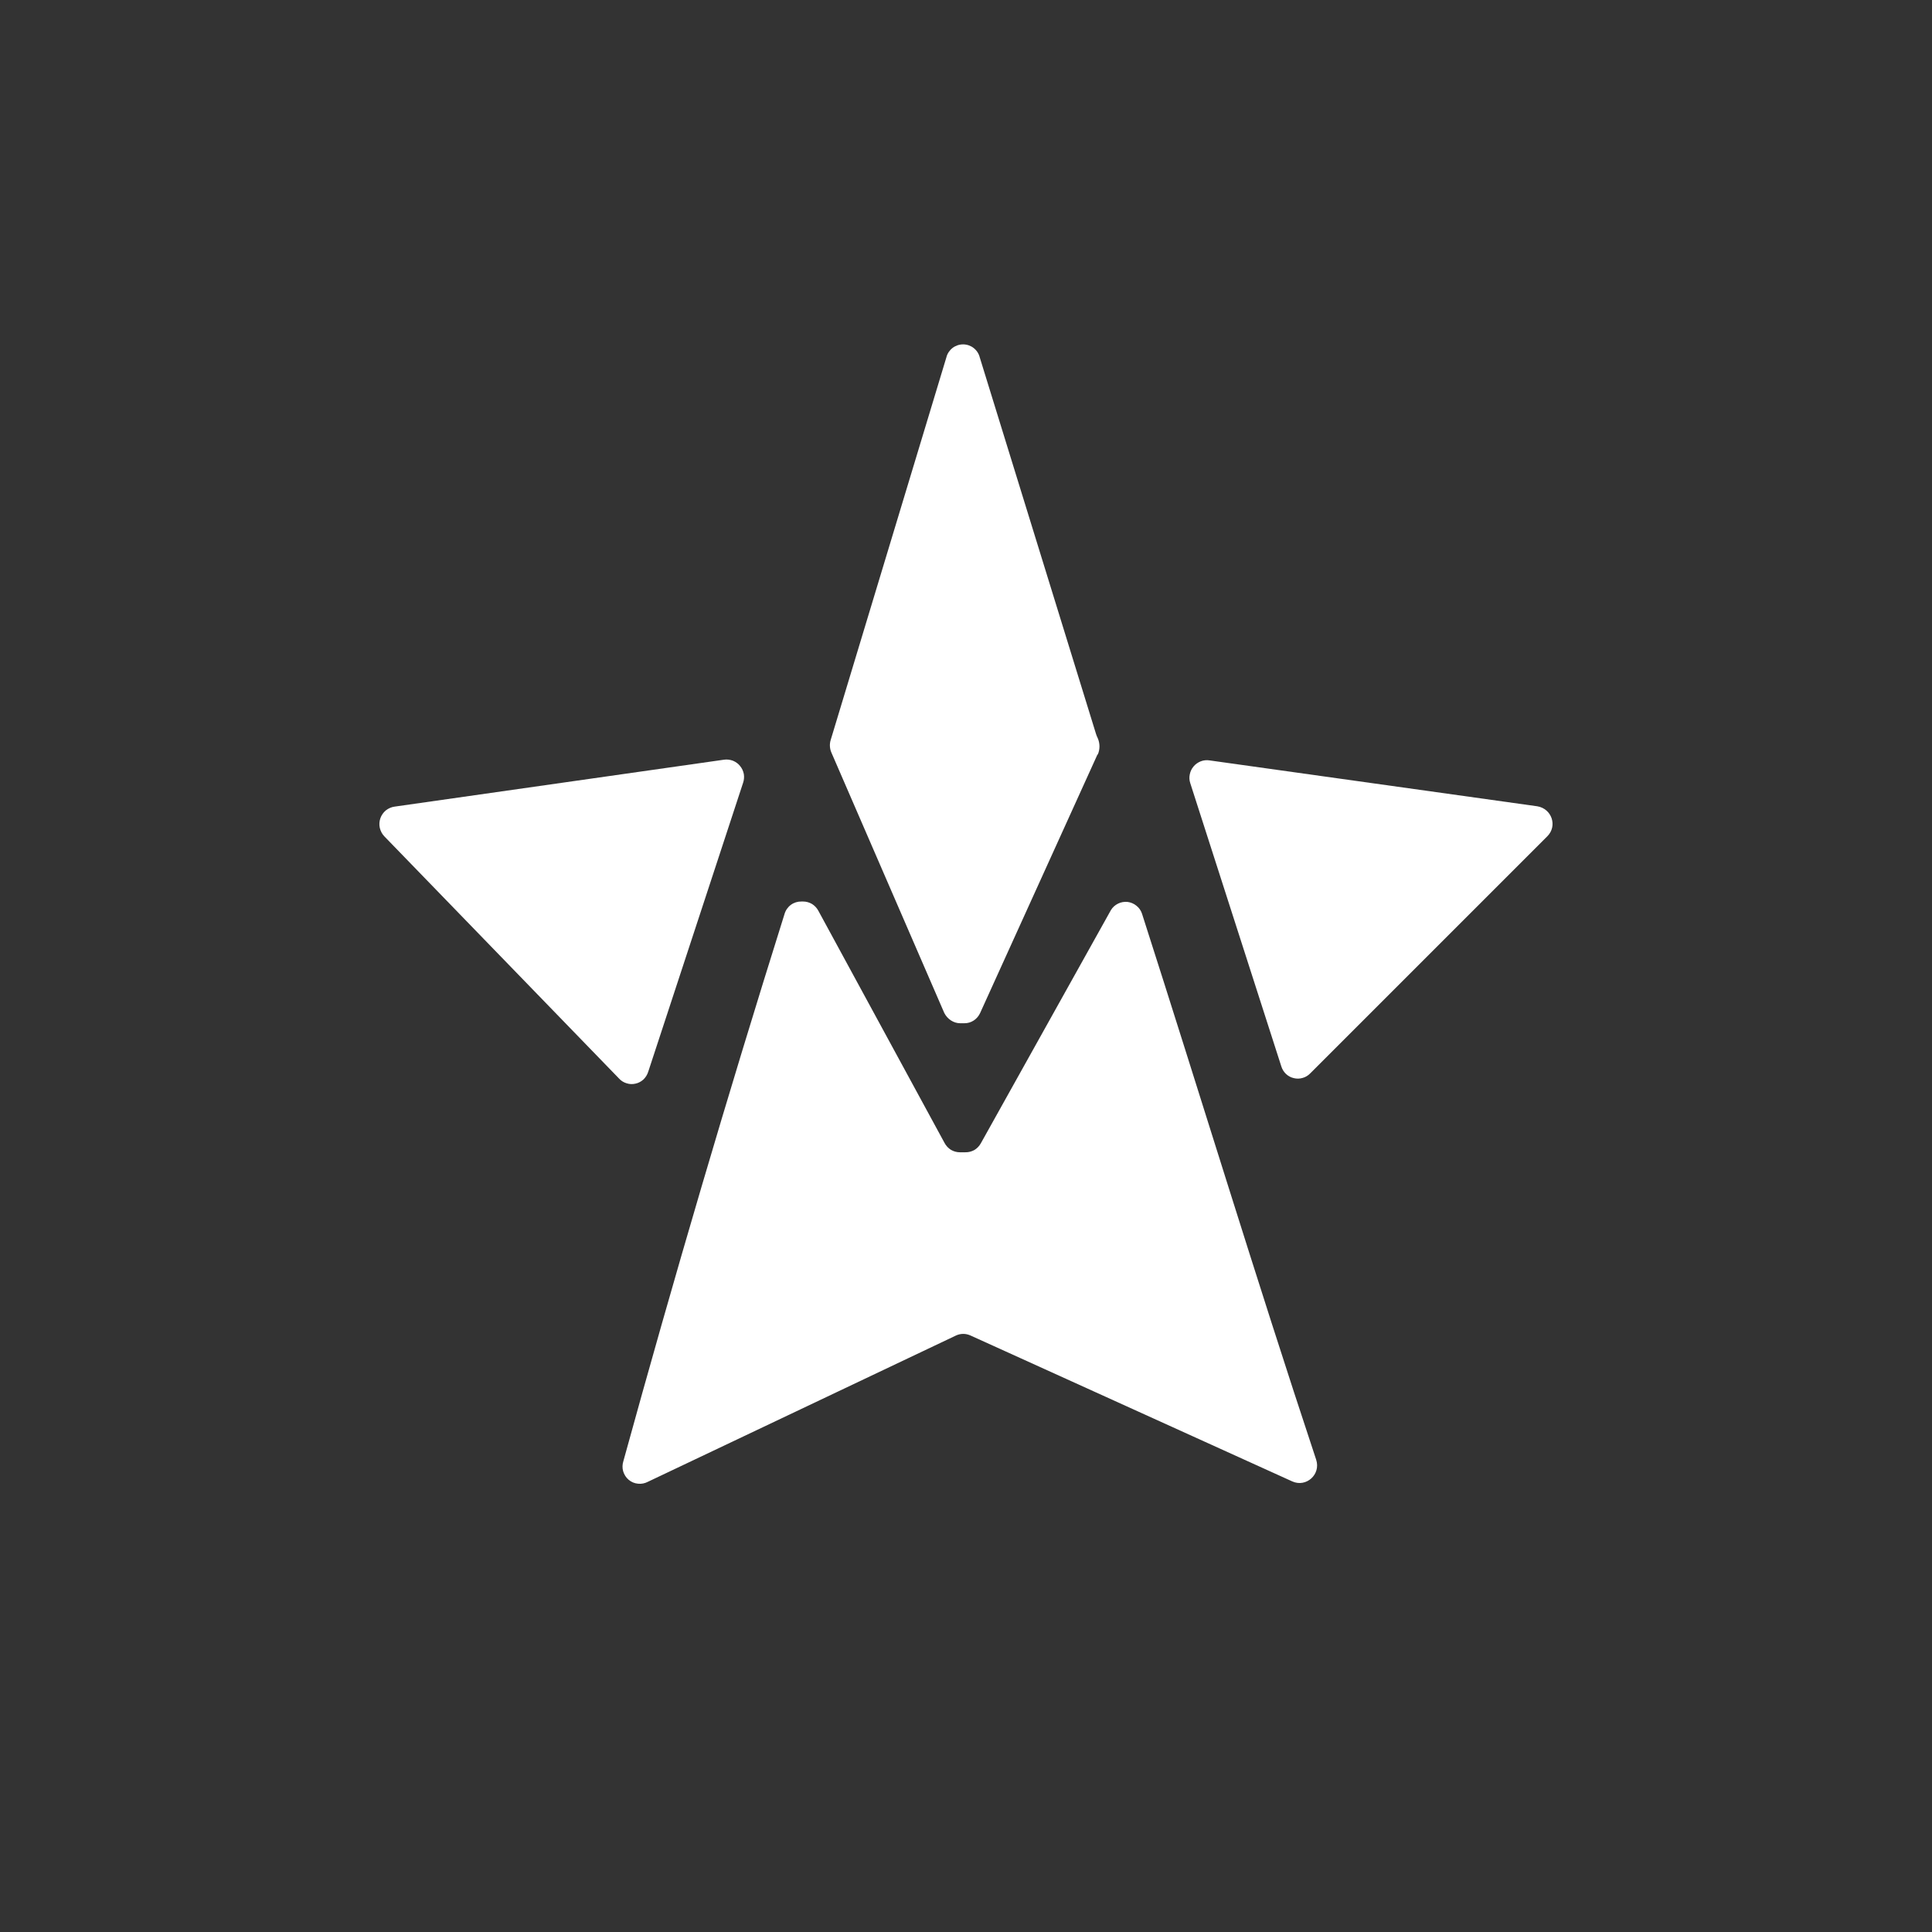 <svg width="24" height="24" viewBox="0 0 24 24" fill="none" xmlns="http://www.w3.org/2000/svg">
<rect x="0" y="0" width="24" height="24" fill="#333333" stroke="none"/>
<path d="M9.231 9.724C9.243 9.689 9.246 9.651 9.24 9.615C9.233 9.578 9.217 9.544 9.193 9.515C9.17 9.486 9.139 9.464 9.105 9.45C9.07 9.437 9.033 9.432 8.996 9.437L4.903 10.02C4.863 10.025 4.825 10.042 4.793 10.067C4.762 10.093 4.738 10.127 4.725 10.165C4.712 10.203 4.709 10.244 4.718 10.284C4.727 10.323 4.746 10.36 4.774 10.389L7.689 13.397C7.714 13.425 7.747 13.446 7.784 13.457C7.82 13.469 7.859 13.47 7.896 13.461C7.933 13.453 7.967 13.434 7.995 13.408C8.022 13.381 8.042 13.348 8.053 13.312L9.231 9.724Z" fill="white"/>
<path d="M7.744 18.15C7.731 18.191 7.729 18.235 7.741 18.276C7.753 18.317 7.776 18.354 7.809 18.382C7.842 18.41 7.882 18.427 7.925 18.431C7.968 18.436 8.011 18.427 8.049 18.407L11.876 16.59C11.904 16.577 11.935 16.57 11.966 16.57C11.997 16.57 12.027 16.577 12.056 16.59L16.054 18.403C16.226 18.48 16.41 18.317 16.35 18.133C15.596 15.861 14.914 13.616 14.186 11.349C14.173 11.31 14.149 11.276 14.117 11.251C14.085 11.225 14.047 11.209 14.007 11.204C13.966 11.2 13.925 11.207 13.889 11.225C13.852 11.243 13.821 11.271 13.8 11.306L12.184 14.203C12.165 14.237 12.137 14.266 12.104 14.286C12.069 14.305 12.031 14.315 11.991 14.314H11.923C11.884 14.314 11.846 14.303 11.812 14.283C11.779 14.262 11.752 14.233 11.734 14.199L10.166 11.314C10.148 11.28 10.121 11.251 10.088 11.23C10.054 11.21 10.016 11.199 9.977 11.199H9.956C9.909 11.198 9.863 11.212 9.825 11.24C9.787 11.268 9.759 11.308 9.746 11.353C9.038 13.606 8.371 15.873 7.744 18.15Z" fill="white"/>
<path d="M15.917 13.247C15.928 13.283 15.948 13.315 15.975 13.341C16.003 13.367 16.036 13.385 16.073 13.393C16.109 13.402 16.147 13.401 16.183 13.39C16.219 13.38 16.251 13.36 16.277 13.333L19.221 10.389C19.35 10.26 19.277 10.046 19.097 10.016L15.026 9.446C14.989 9.44 14.951 9.444 14.917 9.457C14.882 9.471 14.851 9.492 14.827 9.521C14.803 9.549 14.787 9.583 14.78 9.619C14.772 9.656 14.774 9.693 14.786 9.729L15.917 13.247Z" fill="white"/>
<path d="M13.637 9.373C13.651 9.341 13.658 9.307 13.658 9.272C13.658 9.238 13.651 9.203 13.637 9.171C13.629 9.155 13.622 9.138 13.616 9.12L12.171 4.44C12.16 4.394 12.133 4.353 12.095 4.323C12.058 4.294 12.011 4.278 11.964 4.278C11.916 4.278 11.869 4.294 11.832 4.323C11.794 4.353 11.767 4.394 11.756 4.44L10.341 9.12L10.32 9.189C10.303 9.242 10.306 9.3 10.329 9.351L11.73 12.583C11.769 12.66 11.846 12.711 11.927 12.711H11.979C12.02 12.712 12.061 12.7 12.096 12.677C12.131 12.654 12.159 12.621 12.176 12.583L13.633 9.373H13.637Z" fill="white"/>
</svg>
